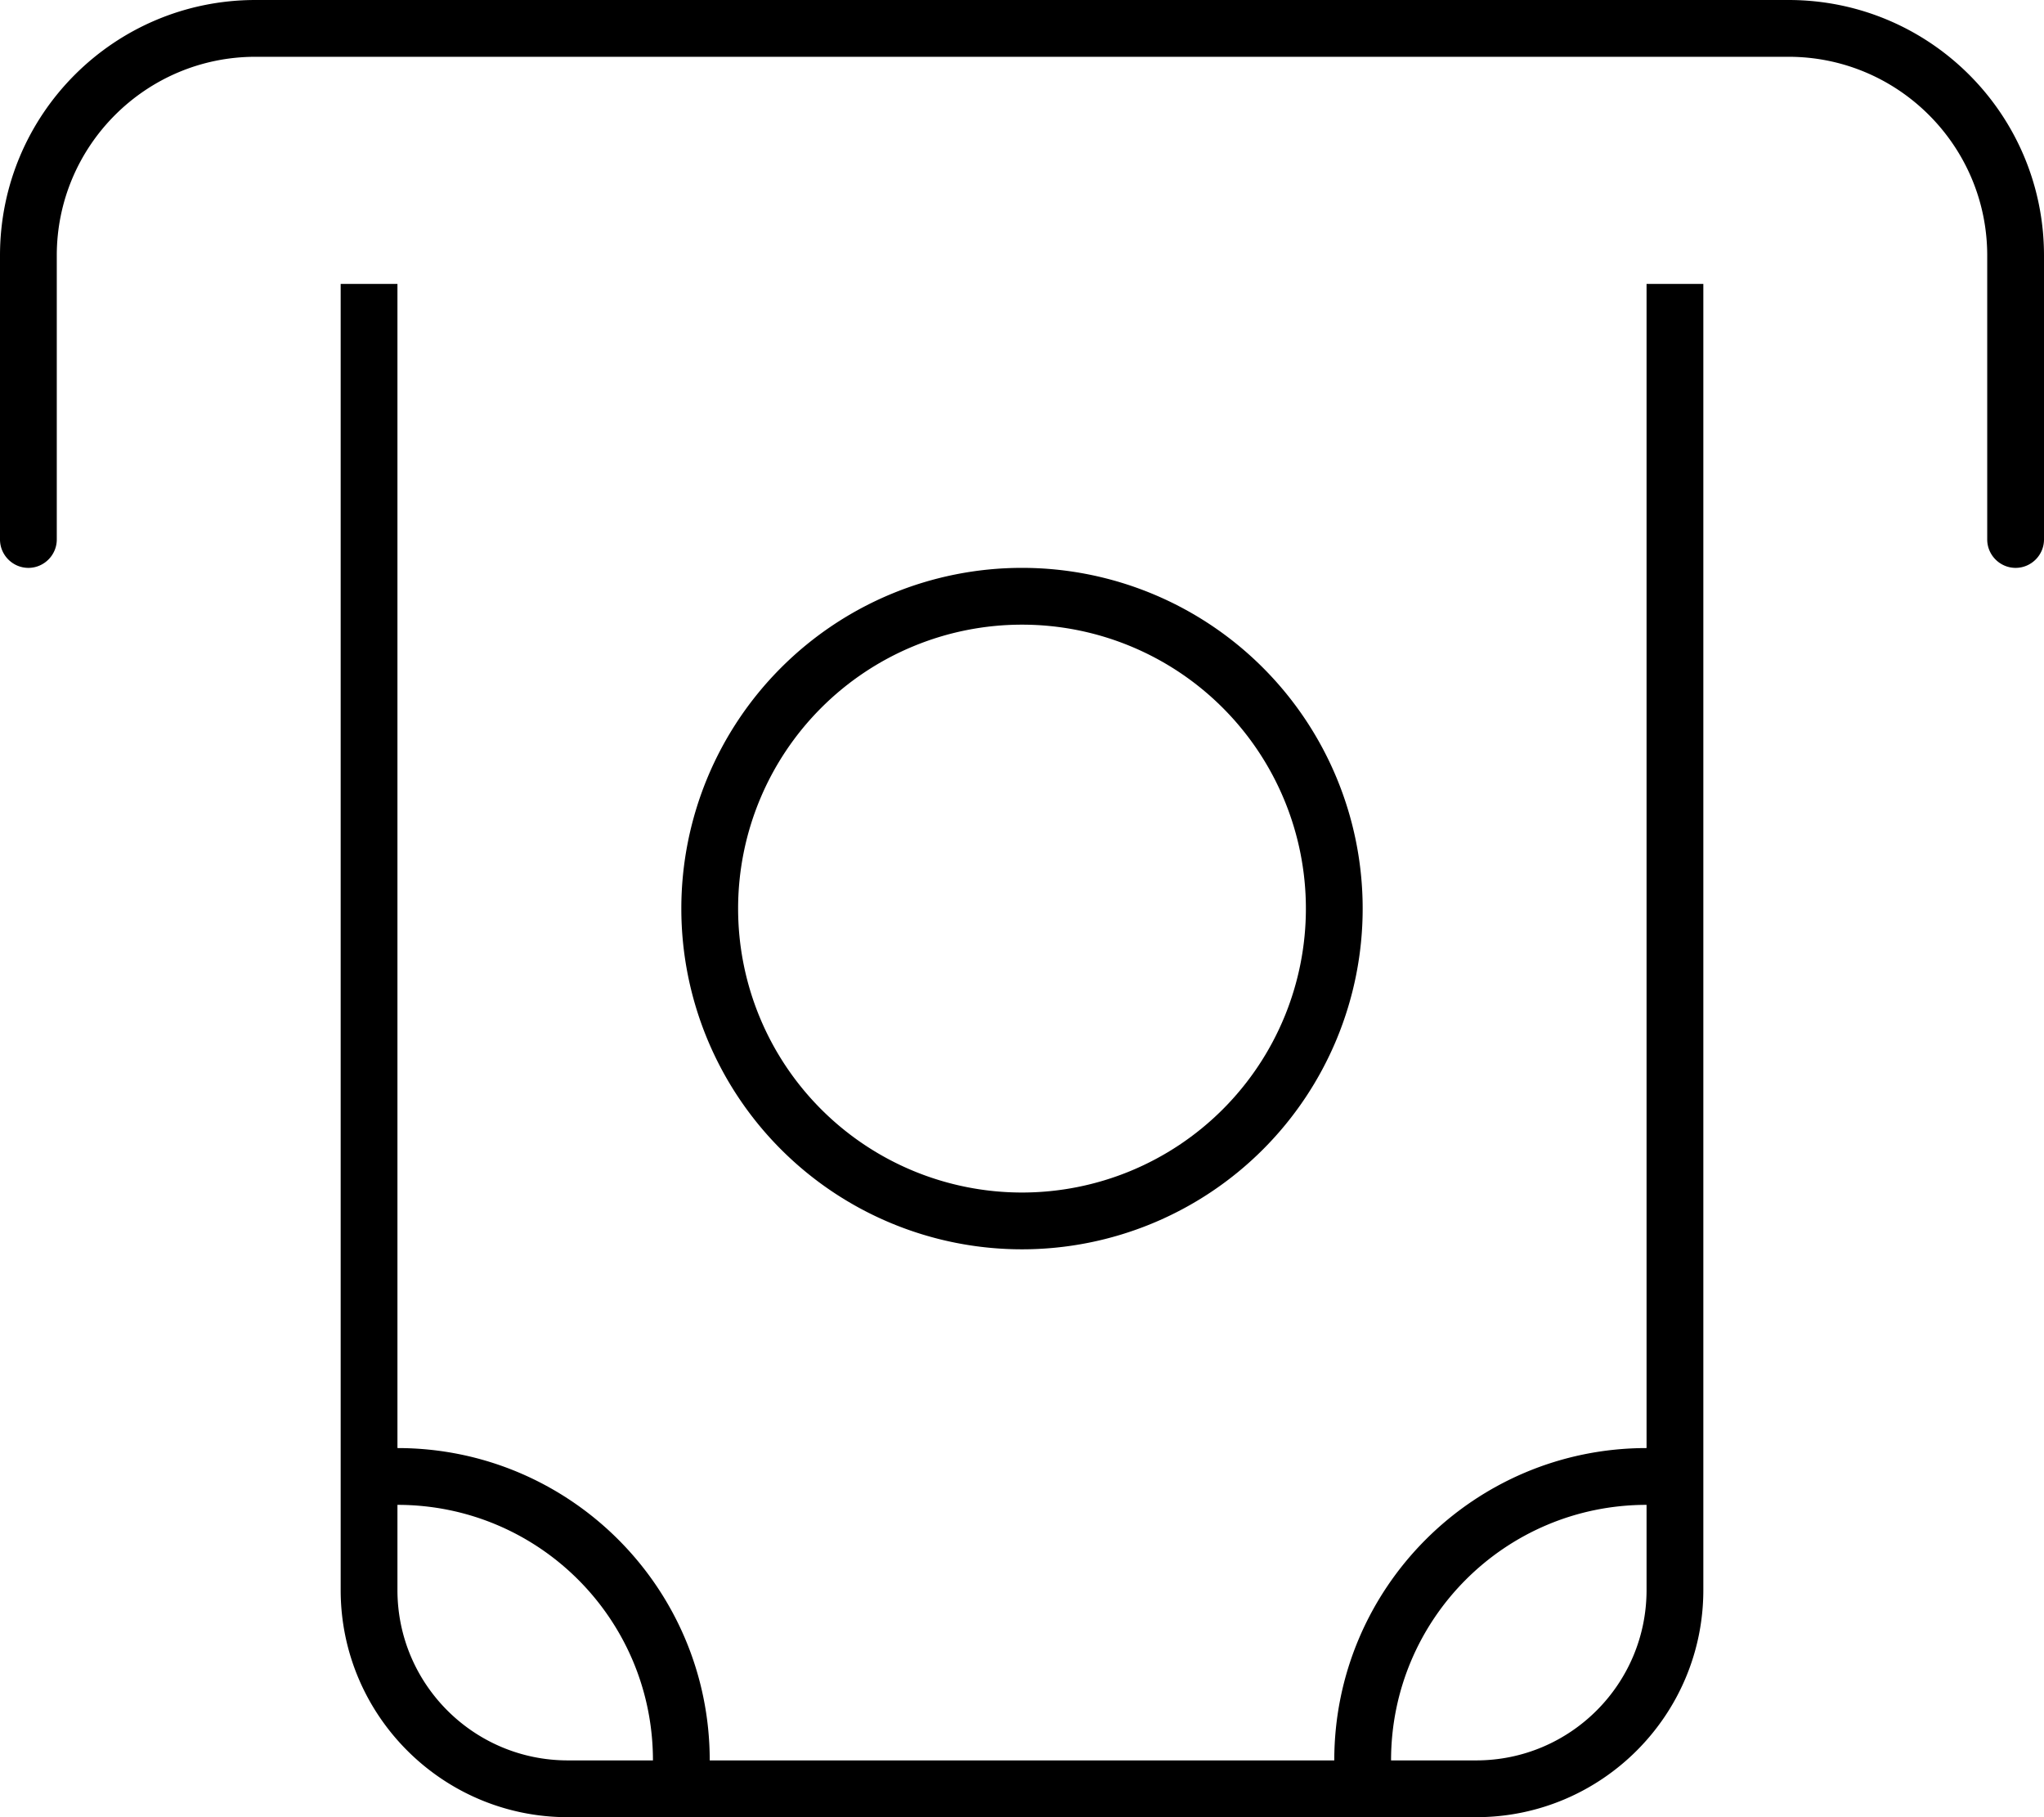 <svg fill="currentColor" xmlns="http://www.w3.org/2000/svg" viewBox="0 0 576 512"><!--! Font Awesome Pro 7.0.1 by @fontawesome - https://fontawesome.com License - https://fontawesome.com/license (Commercial License) Copyright 2025 Fonticons, Inc. --><path fill="currentColor" d="M72 16C41.1 16 16 41.1 16 72l0 80c0 4.4-3.6 8-8 8s-8-3.6-8-8L0 72C0 32.2 32.2 0 72 0L504 0c39.8 0 72 32.2 72 72l0 80c0 4.4-3.6 8-8 8s-8-3.6-8-8l0-80c0-30.9-25.1-56-56-56L72 16zM464 448l0-24c-39.8 0-72 32.2-72 72l24 0c26.5 0 48-21.5 48-48zm-88 48c0-48.6 39.4-88 88-88l0-328 16 0 0 368c0 35.3-28.7 64-64 64l-256 0c-35.3 0-64-28.7-64-64l0-368 16 0 0 328c48.6 0 88 39.4 88 88l176 0zm-192 0c0-39.8-32.2-72-72-72l0 24c0 26.5 21.5 48 48 48l24 0zM288 336a80 80 0 1 0 0-160 80 80 0 1 0 0 160zm0-176a96 96 0 1 1 0 192 96 96 0 1 1 0-192z"/></svg>